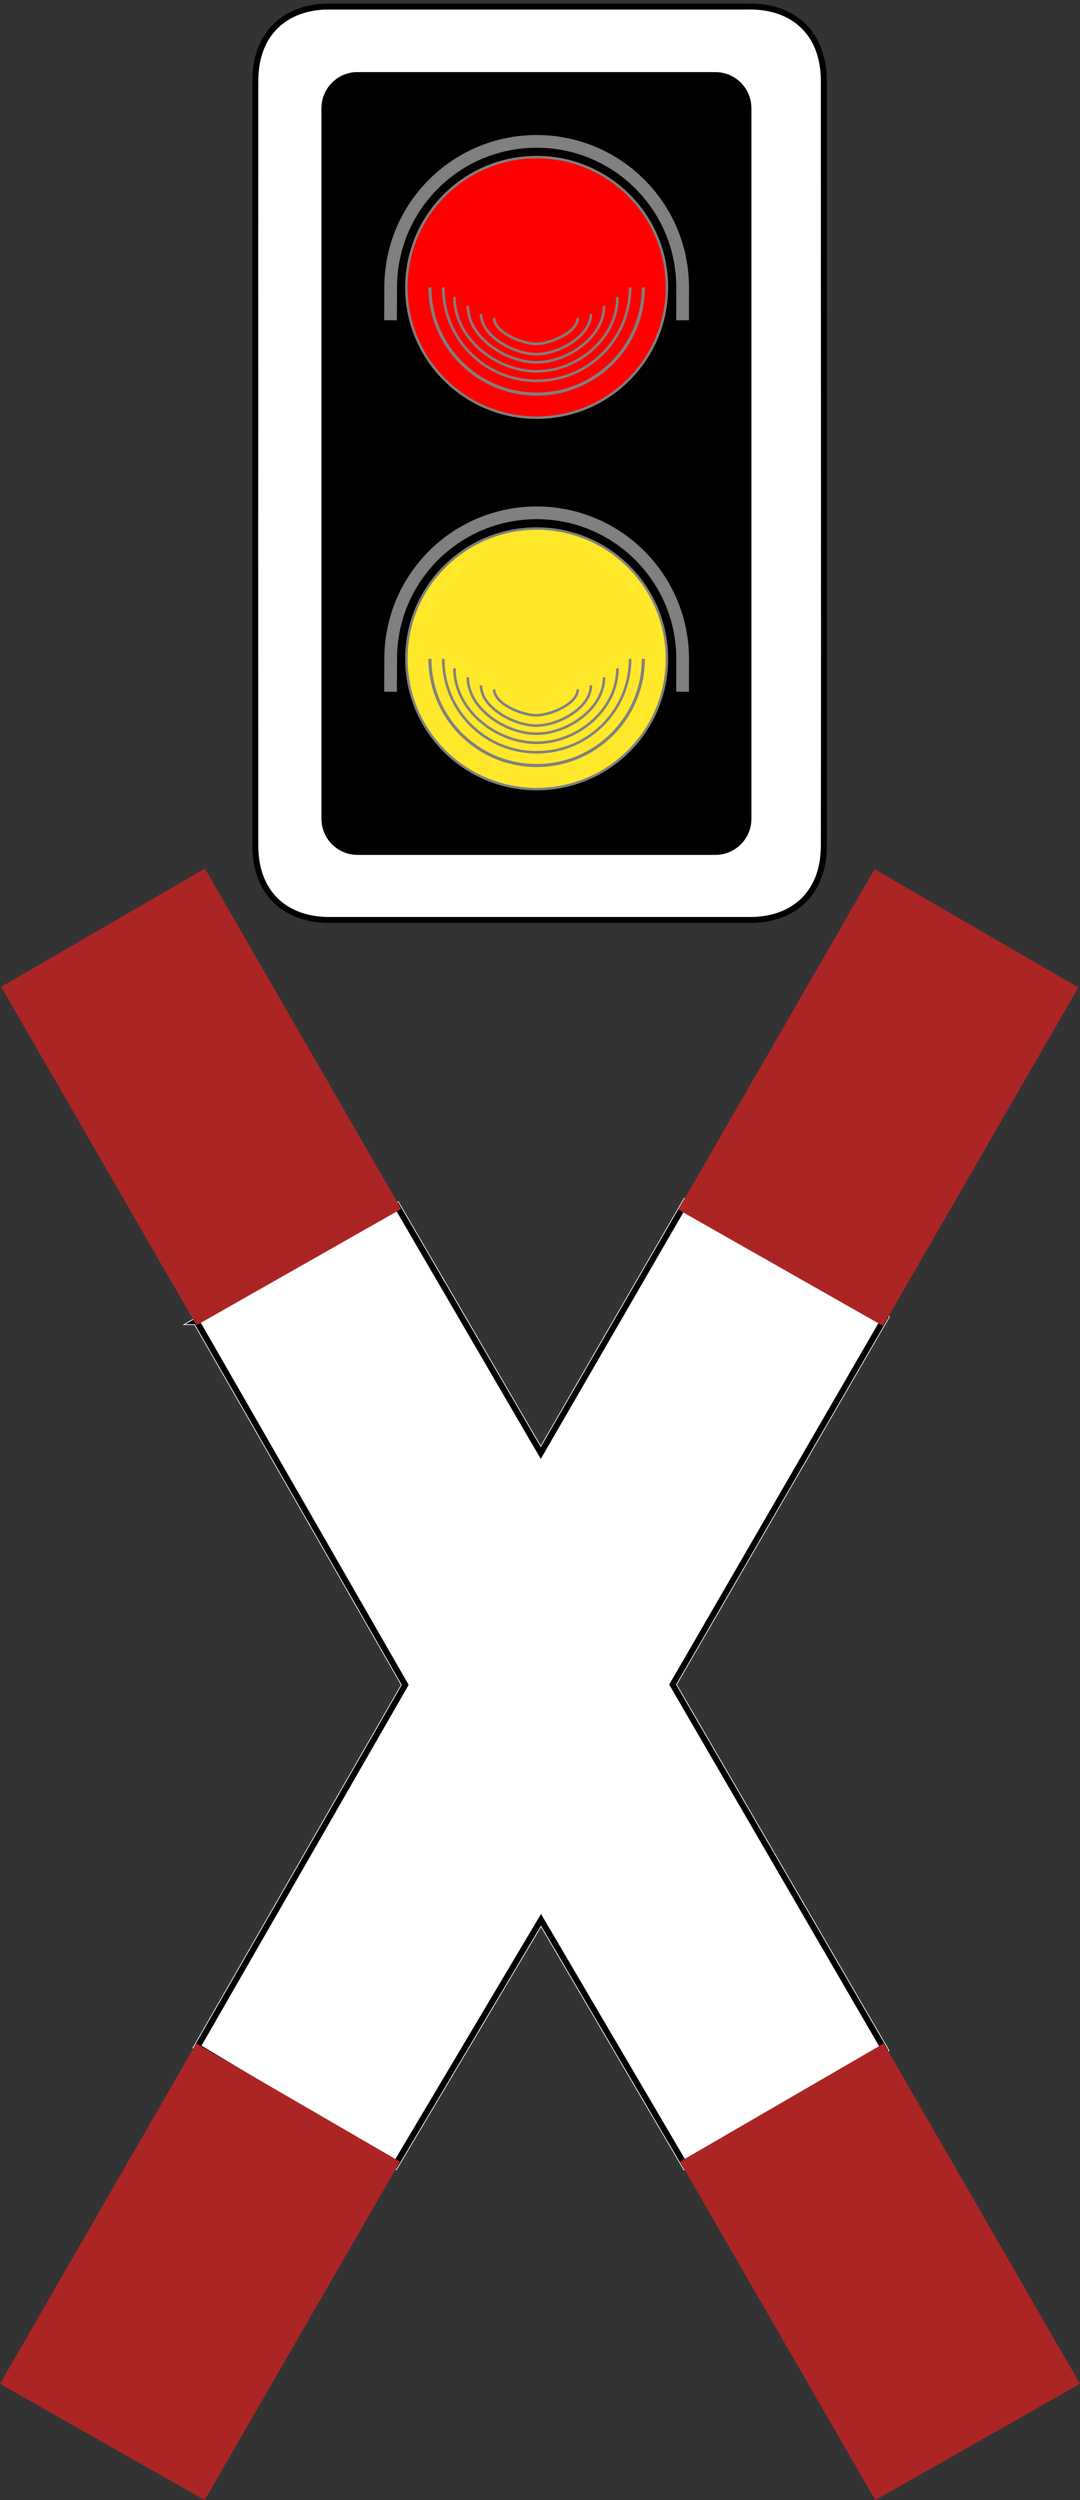 <?xml version="1.0" encoding="UTF-8" standalone="no"?>
<svg
   xmlns:dc="http://purl.org/dc/elements/1.1/"
   xmlns:cc="http://creativecommons.org/ns#"
   xmlns:rdf="http://www.w3.org/1999/02/22-rdf-syntax-ns#"
   xmlns:svg="http://www.w3.org/2000/svg"
   xmlns="http://www.w3.org/2000/svg"
   viewBox="0 0 181.603 420.324"
   height="420.324"
   width="181.603"
   xml:space="preserve"
   version="1.1"
   id="svg15591"><rect x="0" y="0" width="181.603" height="420.324" fill="#333333" stroke="none"/><defs
     id="defs15595" /><g
     transform="matrix(1.25,0,0,-1.25,0,420.324)"
     id="g15599"><g
       id="g15601"><path
         id="path15603"
         style="fill:none;stroke:#ffffff;stroke-width:1;stroke-linecap:butt;stroke-linejoin:miter;stroke-miterlimit:4;stroke-dasharray:none;stroke-opacity:1"
         d="M 26.434,158.556 54.512,109.65 26.566,60.982 53.168,45.064 72.777,78.056 92.164,45.037 l 26.805,15.593 -28.485,49.059 28.547,49.305 -26.832,15.48 -19.453,-33.64 -19.332,33.187 -26.98,-15.465 z" /><path
         id="path15605"
         style="fill:#ffffff;fill-opacity:1;fill-rule:nonzero;stroke:#000000;stroke-width:0.8;stroke-linecap:butt;stroke-linejoin:miter;stroke-miterlimit:4;stroke-dasharray:none;stroke-opacity:1"
         d="M 26.434,158.556 54.512,109.65 26.566,60.982 53.168,45.064 72.777,78.056 92.164,45.037 l 26.805,15.593 -28.485,49.059 28.547,49.305 -26.832,15.48 -19.453,-33.64 -19.332,33.187 -26.98,-15.465 z" /><path
         id="path15607"
         style="fill:#ab2524;fill-opacity:1;fill-rule:evenodd;stroke:none"
         d="M 26.434,158.017 53.969,173.658 27.566,219.439 0.16,203.537 26.434,158.017 Z" /><path
         id="path15609"
         style="fill:#ab2524;fill-opacity:1;fill-rule:evenodd;stroke:none"
         d="M 117.75,0.002 145.281,15.642 118.883,61.423 91.473,45.521 117.75,0.002 Z" /><path
         id="path15611"
         style="fill:#ab2524;fill-opacity:1;fill-rule:evenodd;stroke:none"
         d="M 27.531,0.002 0,15.642 26.402,61.423 53.805,45.521 27.531,0.002 Z" /><path
         id="path15613"
         style="fill:#ab2524;fill-opacity:1;fill-rule:evenodd;stroke:none"
         d="m 118.781,157.927 -27.535,15.641 26.406,45.785 27.407,-15.902 -26.278,-45.524 z" /><path
         id="path15615"
         style="fill:#ffffff;fill-opacity:1;fill-rule:nonzero;stroke:#000000;stroke-width:0.8;stroke-linecap:butt;stroke-linejoin:miter;stroke-miterlimit:4;stroke-dasharray:none;stroke-opacity:1"
         d="m 44.266,335.38 c -5.778,0 -9.883,-3.511 -9.918,-9.918 -0.02,-19.503 -0.008,-27.199 -0.004,-44.308 -0.024,-22.004 0.004,-39.067 0.004,-58.711 0.035,-6.406 4.14,-9.918 9.918,-9.914 0.015,0 0.027,0 0.043,0.004 18.847,0 37.703,-0.004 56.55,0 0.016,-0.004 0.032,-0.004 0.047,-0.004 5.778,-0.004 9.879,3.508 9.914,9.914 0.055,34.234 -0.011,75.93 0,103.019 -0.035,6.407 -4.136,9.918 -9.914,9.918 -0.015,0 -0.031,-0.003 -0.047,-0.003 -18.847,0.003 -37.703,0 -56.55,0 -0.016,0 -0.028,0.003 -0.043,0.003 z" /><path
         id="path15617"
         style="fill:#000000;fill-opacity:1;fill-rule:nonzero;stroke:none"
         d="m 48.094,326.564 c -2.68,0.004 -4.852,-2.172 -4.852,-4.852 0,-0.05 0,-0.101 0.004,-0.152 l -0.008,0 0,-95.406 0.008,0 0,-0.024 c -0.004,-2.679 2.168,-4.851 4.848,-4.851 l 48.133,0 c 2.679,0 4.855,2.172 4.855,4.851 -0.004,0.051 -0.004,0.102 -0.008,0.157 l 0.008,0 0,95.402 -0.008,0 0.004,0.023 c 0,2.68 -2.172,4.852 -4.851,4.852 l -48.133,0 z" /><path
         id="path15619"
         style="fill:none;stroke:#000000;stroke-width:0.632;stroke-linecap:butt;stroke-linejoin:miter;stroke-miterlimit:4;stroke-dasharray:none;stroke-opacity:1"
         d="m 86.543,297.607 c 0,-7.926 -6.426,-14.352 -14.352,-14.352 -7.925,0 -14.355,6.426 -14.355,14.352 0,7.926 6.43,14.352 14.355,14.352 7.926,0 14.352,-6.426 14.352,-14.352 z" /><path
         id="path15621"
         style="fill:#ff0000;fill-opacity:1;fill-rule:nonzero;stroke:#808080;stroke-width:0.332;stroke-linecap:butt;stroke-linejoin:miter;stroke-miterlimit:4;stroke-dasharray:none;stroke-opacity:1"
         d="m 89.715,297.607 c 0,-9.68 -7.844,-17.523 -17.524,-17.523 -9.679,0 -17.523,7.843 -17.523,17.523 0,9.68 7.844,17.523 17.523,17.523 9.68,0 17.524,-7.843 17.524,-17.523 z" /><path
         id="path15623"
         style="fill:none;stroke:#808080;stroke-width:0.415;stroke-linecap:butt;stroke-linejoin:miter;stroke-miterlimit:4;stroke-dasharray:none;stroke-opacity:1"
         d="m 86.543,297.607 c 0,-7.926 -6.426,-14.352 -14.352,-14.352 -7.925,0 -14.355,6.426 -14.355,14.352" /><path
         id="path15625"
         style="fill:none;stroke:#808080;stroke-width:1.709;stroke-linecap:butt;stroke-linejoin:miter;stroke-miterlimit:4;stroke-dasharray:none;stroke-opacity:1"
         d="m 52.535,293.181 0.02,4.426 c 0,10.848 8.789,19.637 19.636,19.637 10.844,0 19.637,-8.789 19.637,-19.637 l -0.004,-4.426" /><path
         id="path15627"
         style="fill:none;stroke:#808080;stroke-width:0.345;stroke-linecap:butt;stroke-linejoin:miter;stroke-miterlimit:4;stroke-dasharray:none;stroke-opacity:1"
         d="m 84.762,297.607 c 0,-6.941 -5.629,-12.57 -12.571,-12.57 -6.941,0 -12.57,5.629 -12.57,12.57" /><path
         id="path15629"
         style="fill:none;stroke:#808080;stroke-width:0.345;stroke-linecap:butt;stroke-linejoin:miter;stroke-miterlimit:4;stroke-dasharray:none;stroke-opacity:1"
         d="m 83.059,296.326 c 0,-5.528 -5.34,-10.008 -10.868,-10.008 -5.527,0 -11.062,4.48 -11.062,10.008" /><path
         id="path15631"
         style="fill:none;stroke:#808080;stroke-width:0.345;stroke-linecap:butt;stroke-linejoin:miter;stroke-miterlimit:4;stroke-dasharray:none;stroke-opacity:1"
         d="m 81.262,295.111 c 0,-4.184 -4.91,-7.578 -9.094,-7.578 -4.184,0 -9.234,3.394 -9.234,7.578" /><path
         id="path15633"
         style="fill:none;stroke:#808080;stroke-width:0.345;stroke-linecap:butt;stroke-linejoin:miter;stroke-miterlimit:4;stroke-dasharray:none;stroke-opacity:1"
         d="m 79.492,294.025 c 0,-2.984 -4.363,-5.402 -7.347,-5.402 -2.981,0 -7.442,2.418 -7.442,5.402" /><path
         id="path15635"
         style="fill:none;stroke:#808080;stroke-width:0.345;stroke-linecap:butt;stroke-linejoin:miter;stroke-miterlimit:4;stroke-dasharray:none;stroke-opacity:1"
         d="m 77.723,293.494 c 0,-1.922 -3.668,-3.481 -5.594,-3.481 -1.922,0 -5.66,1.559 -5.66,3.481" /><path
         id="path15637"
         style="fill:none;stroke:#000000;stroke-width:0.632;stroke-linecap:butt;stroke-linejoin:miter;stroke-miterlimit:4;stroke-dasharray:none;stroke-opacity:1"
         d="m 86.543,247.65 c 0,-7.926 -6.426,-14.352 -14.352,-14.352 -7.925,0 -14.355,6.426 -14.355,14.352 0,7.926 6.43,14.352 14.355,14.352 7.926,0 14.352,-6.426 14.352,-14.352 z" /><path
         id="path15639"
         style="fill:#ffe82a;fill-opacity:1;fill-rule:nonzero;stroke:#808080;stroke-width:0.332;stroke-linecap:butt;stroke-linejoin:miter;stroke-miterlimit:4;stroke-dasharray:none;stroke-opacity:1"
         d="m 89.715,247.65 c 0,-9.68 -7.844,-17.523 -17.524,-17.523 -9.679,0 -17.523,7.843 -17.523,17.523 0,9.68 7.844,17.523 17.523,17.523 9.68,0 17.524,-7.843 17.524,-17.523 z" /><path
         id="path15641"
         style="fill:none;stroke:#808080;stroke-width:0.415;stroke-linecap:butt;stroke-linejoin:miter;stroke-miterlimit:4;stroke-dasharray:none;stroke-opacity:1"
         d="m 86.543,247.65 c 0,-7.926 -6.426,-14.352 -14.352,-14.352 -7.925,0 -14.355,6.426 -14.355,14.352" /><path
         id="path15643"
         style="fill:none;stroke:#808080;stroke-width:1.709;stroke-linecap:butt;stroke-linejoin:miter;stroke-miterlimit:4;stroke-dasharray:none;stroke-opacity:1"
         d="m 52.535,243.224 0.02,4.426 c 0,10.848 8.789,19.637 19.636,19.637 10.844,0 19.637,-8.789 19.637,-19.637 l -0.004,-4.426" /><path
         id="path15645"
         style="fill:none;stroke:#808080;stroke-width:0.345;stroke-linecap:butt;stroke-linejoin:miter;stroke-miterlimit:4;stroke-dasharray:none;stroke-opacity:1"
         d="m 84.762,247.65 c 0,-6.941 -5.629,-12.57 -12.571,-12.57 -6.941,0 -12.57,5.629 -12.57,12.57" /><path
         id="path15647"
         style="fill:none;stroke:#808080;stroke-width:0.345;stroke-linecap:butt;stroke-linejoin:miter;stroke-miterlimit:4;stroke-dasharray:none;stroke-opacity:1"
         d="m 83.059,246.369 c 0,-5.528 -5.34,-10.008 -10.868,-10.008 -5.527,0 -11.062,4.48 -11.062,10.008" /><path
         id="path15649"
         style="fill:none;stroke:#808080;stroke-width:0.345;stroke-linecap:butt;stroke-linejoin:miter;stroke-miterlimit:4;stroke-dasharray:none;stroke-opacity:1"
         d="m 81.262,245.154 c 0,-4.188 -4.91,-7.578 -9.094,-7.578 -4.184,0 -9.234,3.39 -9.234,7.578" /><path
         id="path15651"
         style="fill:none;stroke:#808080;stroke-width:0.345;stroke-linecap:butt;stroke-linejoin:miter;stroke-miterlimit:4;stroke-dasharray:none;stroke-opacity:1"
         d="m 79.492,244.068 c 0,-2.984 -4.363,-5.402 -7.347,-5.402 -2.981,0 -7.442,2.418 -7.442,5.402" /><path
         id="path15653"
         style="fill:none;stroke:#808080;stroke-width:0.345;stroke-linecap:butt;stroke-linejoin:miter;stroke-miterlimit:4;stroke-dasharray:none;stroke-opacity:1"
         d="m 77.723,243.537 c 0,-1.926 -3.668,-3.485 -5.594,-3.485 -1.922,0 -5.66,1.559 -5.66,3.485" /></g></g></svg>